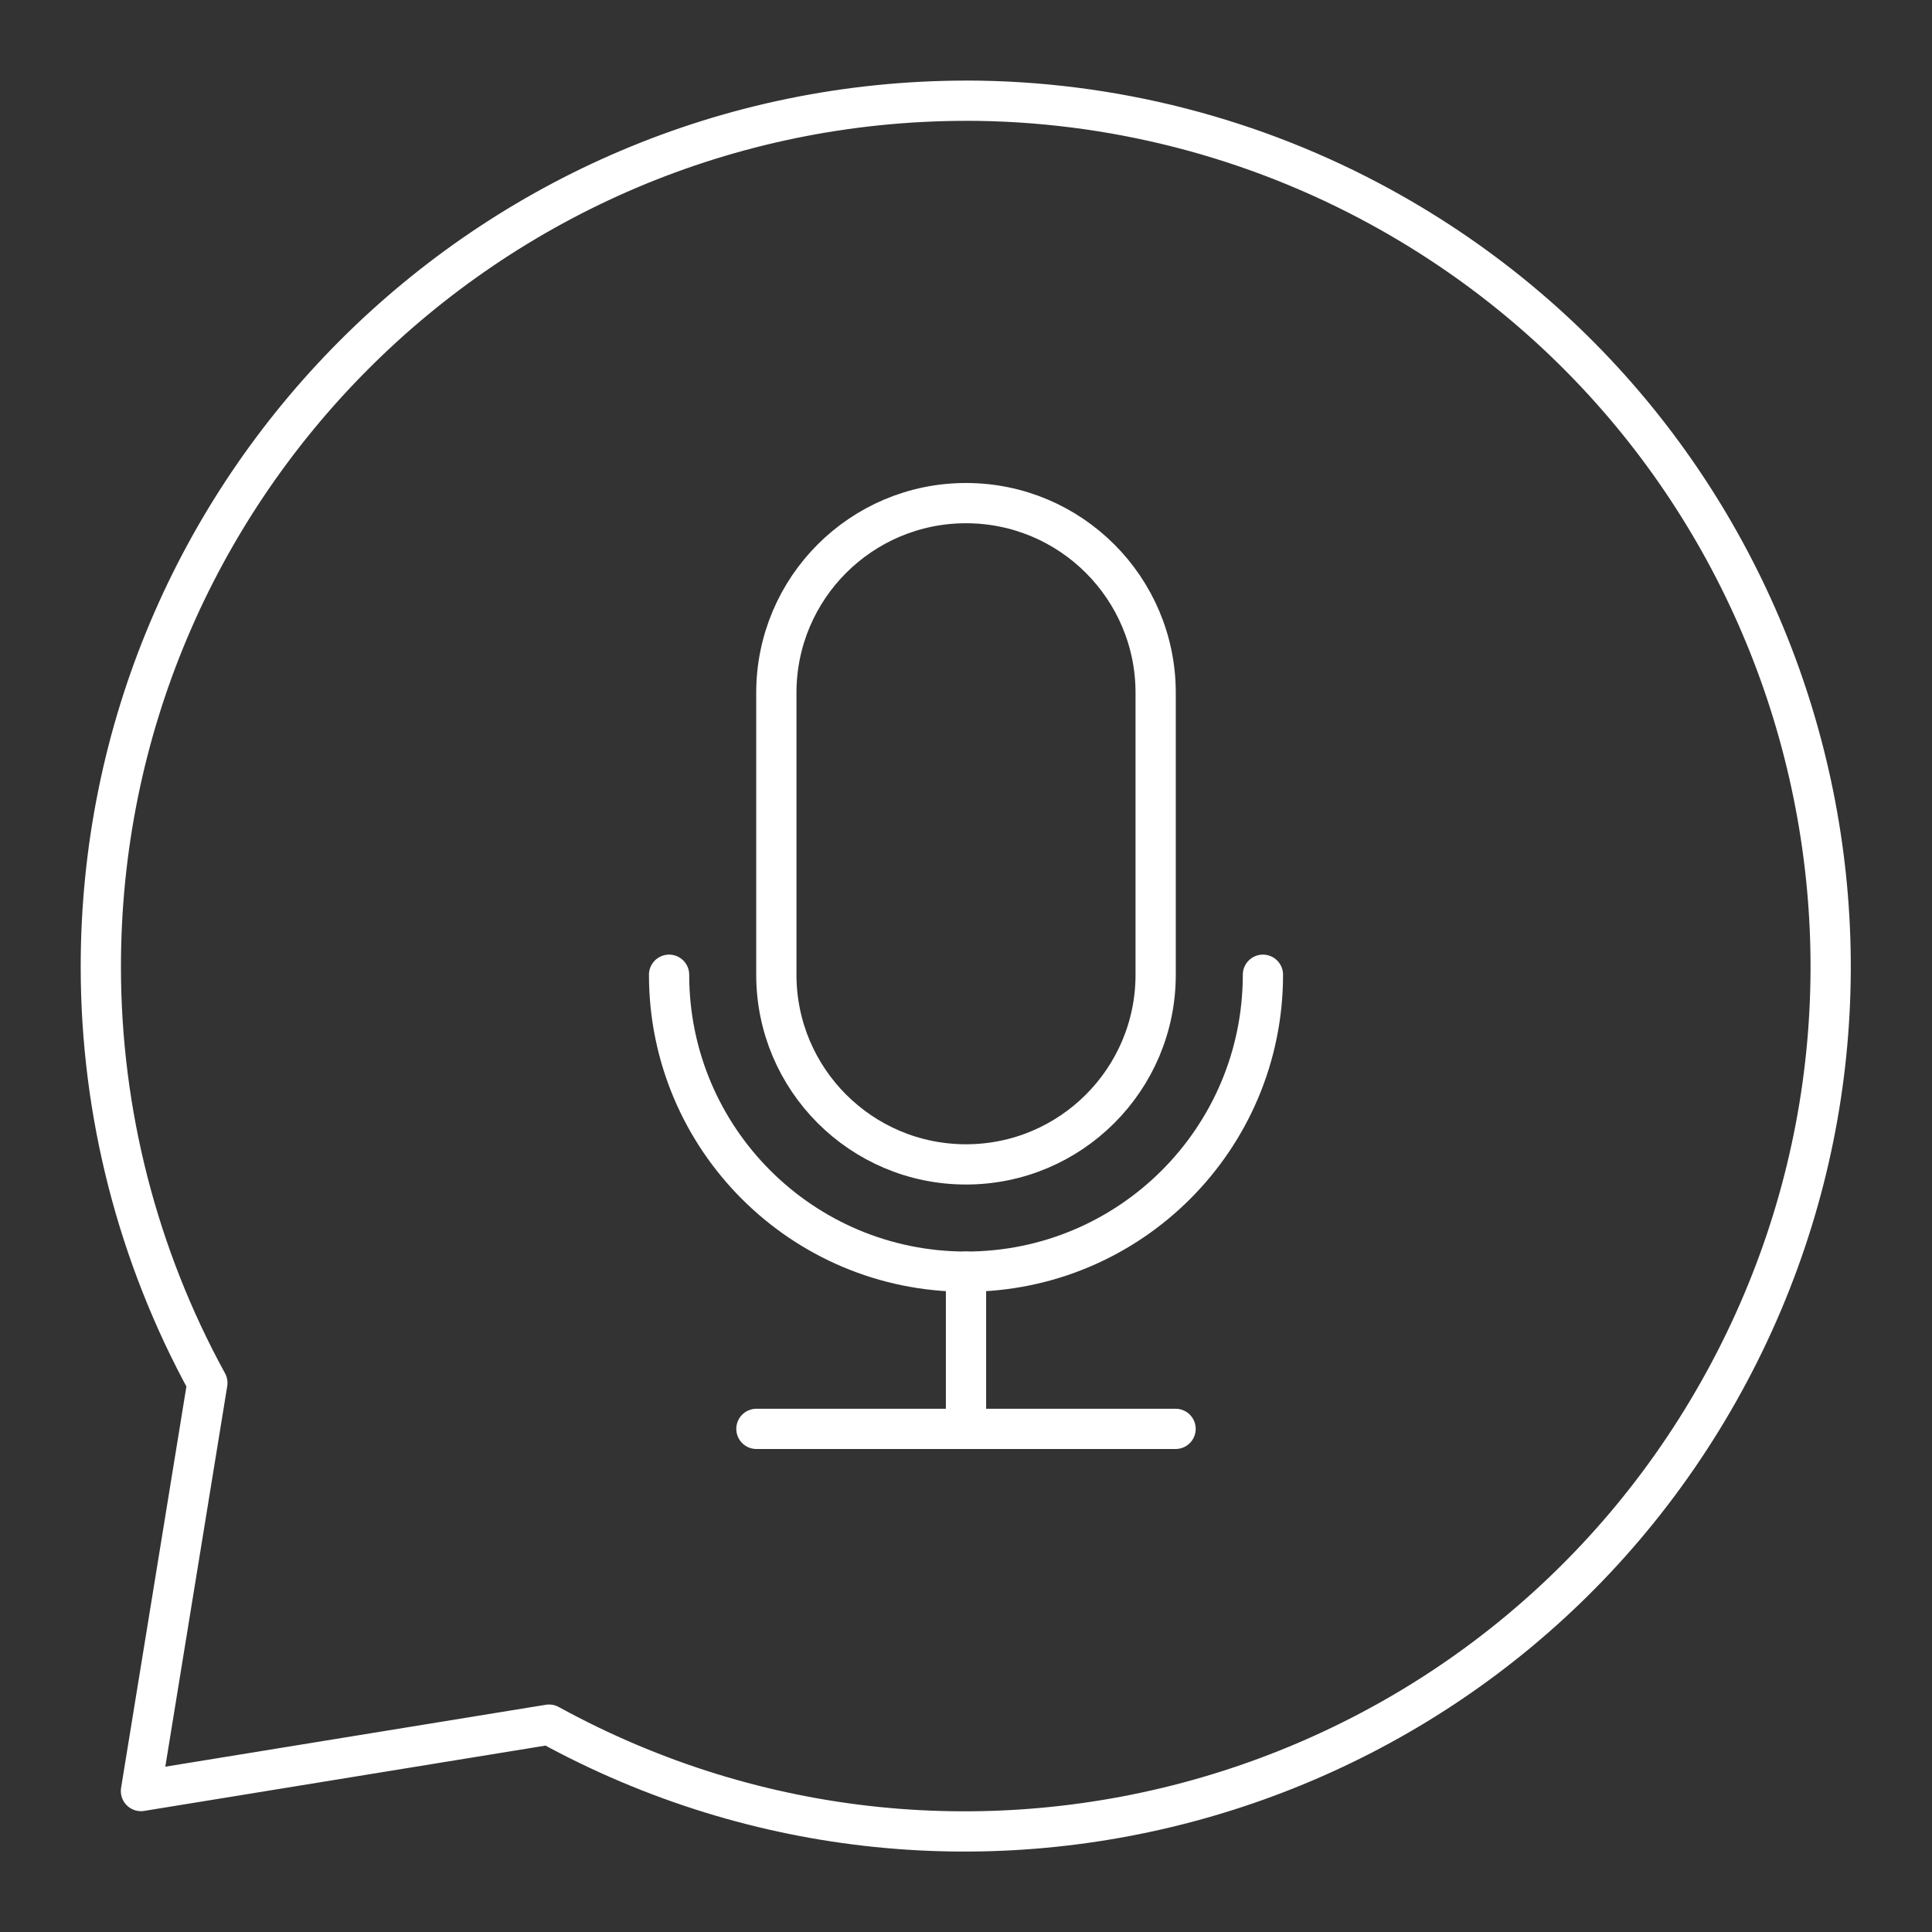 <?xml version="1.0" encoding="UTF-8"?><svg id="b" xmlns="http://www.w3.org/2000/svg" viewBox="0 0 48 48"><rect x="0" y="0" width="48" height="48" fill="#333333" stroke="none"/><defs><style>.c{fill:none;stroke:#fff;stroke-linecap:round;stroke-linejoin:round;}</style></defs><path class="c" d="M24,2.502c-11.884.013-21.508,9.657-21.495,21.541.004,3.606.914,7.153,2.647,10.316l-1.65,10.139,10.139-1.65c10.41,5.71,23.477,1.901,29.188-8.509,5.71-10.41,1.901-23.477-8.509-29.188-3.163-1.735-6.712-2.647-10.32-2.65h0Z"/><path class="c" d="M28.712,24.217c0,2.602-2.11,4.712-4.712,4.712s-4.712-2.11-4.712-4.712v-7.005c0-2.602,2.11-4.712,4.712-4.712s4.712,2.11,4.712,4.712v7.005Z"/><path class="c" d="M31.377,24.217c0,4.074-3.303,7.377-7.377,7.377s-7.377-3.303-7.377-7.377"/><line class="c" x1="24" y1="31.594" x2="24" y2="35.5"/><line class="c" x1="18.793" y1="35.5" x2="29.207" y2="35.5"/></svg>